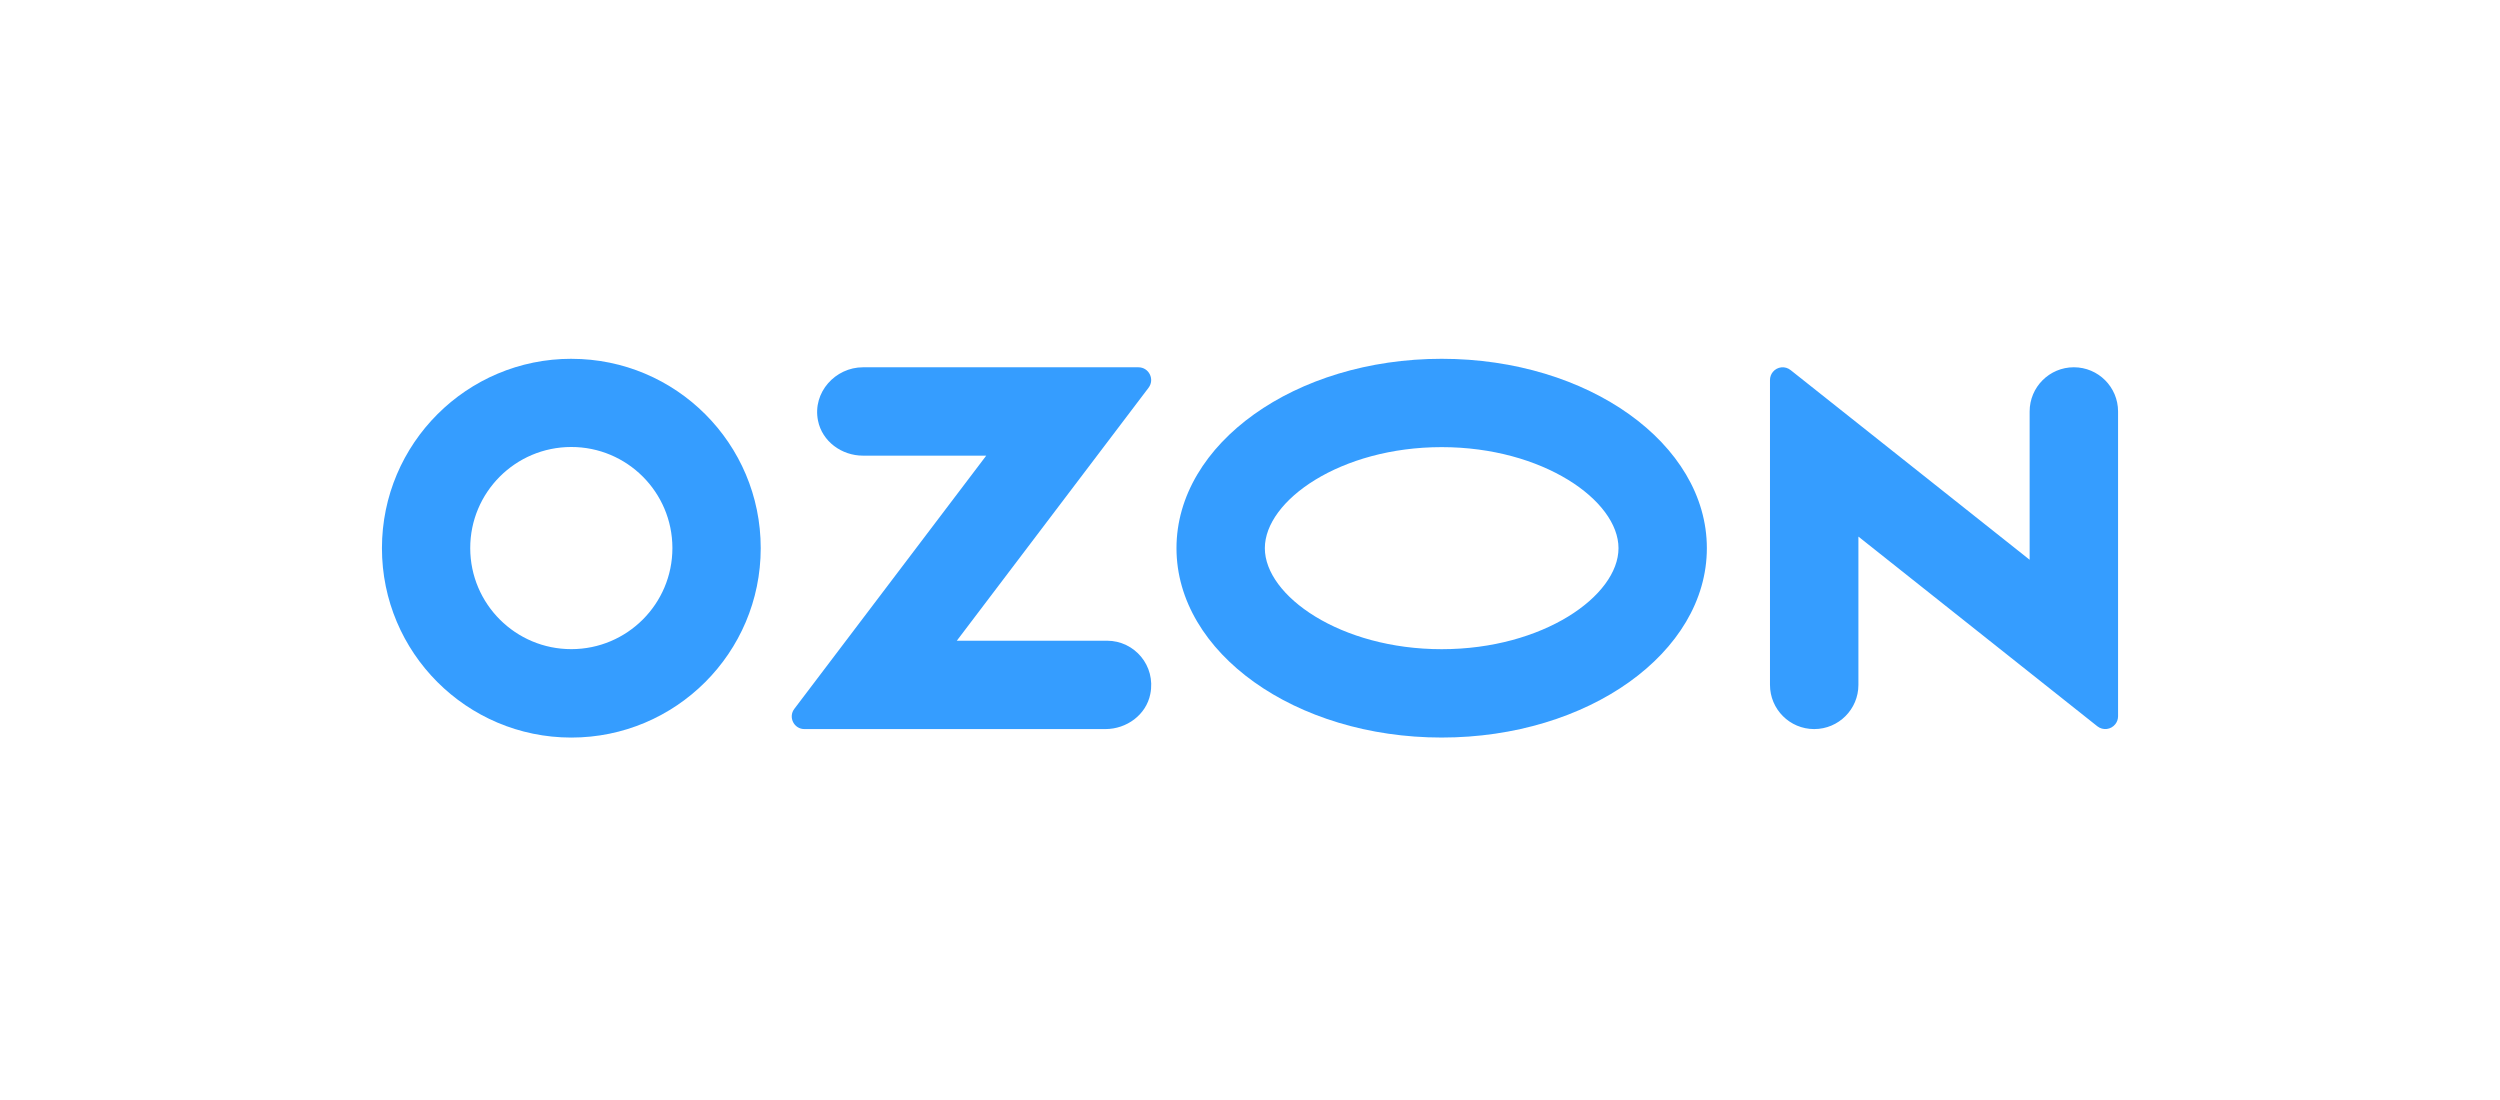 <svg width="1080" height="475" viewBox="0 0 1080 475" fill="none" xmlns="http://www.w3.org/2000/svg">
<path d="M622.802 155C559.532 155 508.242 191.62 508.242 236.81C508.242 282 559.532 318.62 622.802 318.62C686.072 318.62 737.362 281.99 737.362 236.81C737.362 191.63 686.072 155 622.802 155ZM622.802 280.45C579.112 280.45 546.412 257.42 546.412 236.81C546.412 216.2 579.112 193.16 622.802 193.16C666.492 193.16 699.192 216.2 699.192 236.81C699.192 257.42 666.602 280.45 622.802 280.45Z" fill="#359DFF"/>
<path d="M246.87 155C201.69 154.97 165.04 191.58 165 236.76C164.97 281.94 201.58 318.59 246.76 318.63C291.94 318.65 328.59 282.05 328.63 236.87V236.77C328.63 191.61 292.02 155.01 246.87 155.01V155ZM290.48 236.76C290.48 260.86 270.96 280.4 246.86 280.43C222.75 280.46 203.17 260.93 203.14 236.81C203.11 212.7 222.64 193.12 246.76 193.1C270.87 193.07 290.45 212.6 290.48 236.71V236.76Z" fill="#359DFF"/>
<path d="M372.782 158.67C360.942 158.67 350.922 169.44 353.372 181.7C355.172 190.7 363.602 196.84 372.782 196.84H426.052L343.152 306.22C340.422 309.8 342.992 314.96 347.492 314.96H477.542C486.702 314.96 495.152 308.81 496.932 299.82C499.402 287.56 490.072 276.79 478.252 276.79H413.342L496.182 167.5C498.922 163.88 496.352 158.67 491.792 158.67H372.772H372.782Z" fill="#359DFF"/>
<path d="M915.003 177.76V309.44C915.003 310.67 914.583 311.87 913.823 312.83C911.943 315.24 908.473 315.66 906.073 313.77L802.833 231.81V295.87C802.833 306.41 794.293 314.96 783.733 314.96C773.173 314.96 764.633 306.41 764.633 295.87V164.18C764.633 162.91 765.063 161.67 765.873 160.68C767.783 158.34 771.223 157.99 773.573 159.9L876.803 241.82V177.76C876.803 167.21 885.353 158.66 895.903 158.66C906.453 158.66 915.003 167.21 915.003 177.76Z" fill="#359DFF"/>
</svg>
